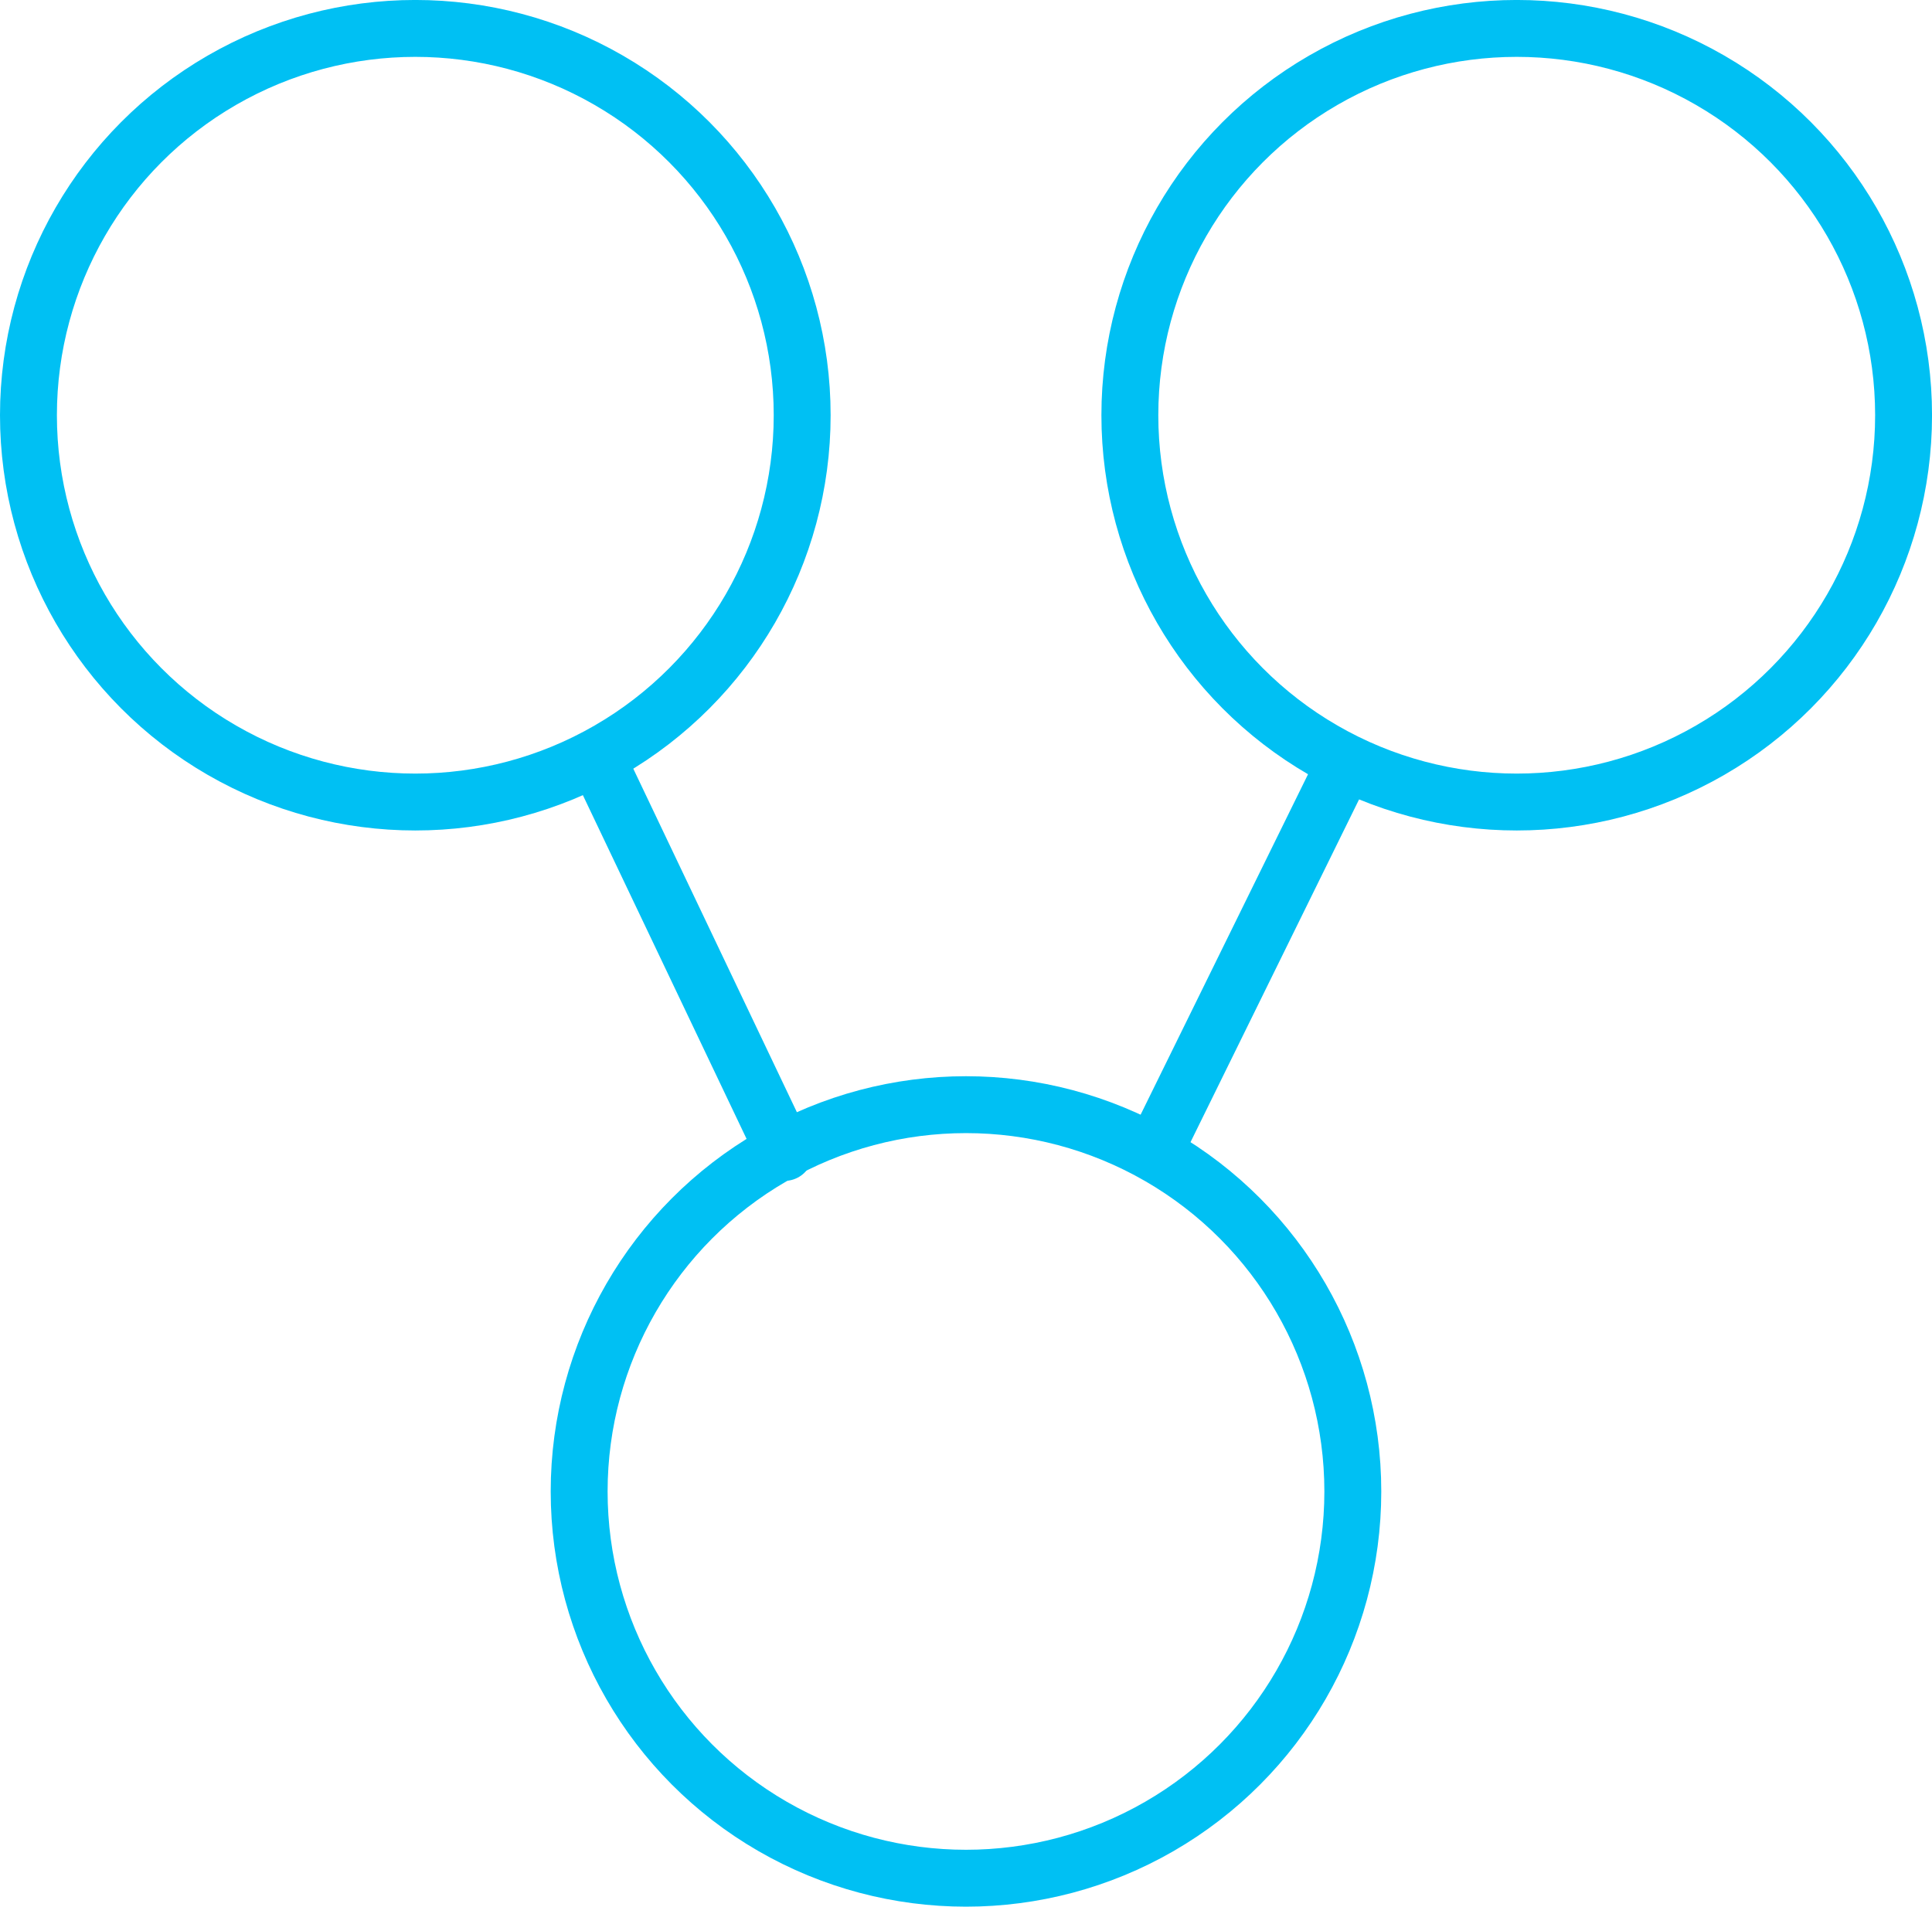<?xml version="1.0" encoding="utf-8"?>
<!-- Generator: Adobe Illustrator 16.0.0, SVG Export Plug-In . SVG Version: 6.00 Build 0)  -->
<!DOCTYPE svg PUBLIC "-//W3C//DTD SVG 1.1//EN" "http://www.w3.org/Graphics/SVG/1.1/DTD/svg11.dtd">
<svg version="1.1" id="Layer_1" xmlns="http://www.w3.org/2000/svg" xmlns:xlink="http://www.w3.org/1999/xlink" x="0px" y="0px"
	 width="67.909px" height="67.029px" viewBox="0 0 67.909 67.029" enable-background="new 0 0 67.909 67.029" xml:space="preserve">
<g>
	<defs>
		<rect id="SVGID_1_" width="67.909" height="67.029"/>
	</defs>
	<clipPath id="SVGID_2_">
		<use xlink:href="#SVGID_1_"  overflow="visible"/>
	</clipPath>
	
		<circle clip-path="url(#SVGID_2_)" fill="none" stroke="#00C0F3" stroke-width="2" stroke-linecap="round" stroke-linejoin="round" stroke-miterlimit="10" cx="14.598" cy="14.597" r="13.598"/>
	
		<circle clip-path="url(#SVGID_2_)" fill="none" stroke="#00C0F3" stroke-width="2" stroke-linecap="round" stroke-linejoin="round" stroke-miterlimit="10" cx="33.954" cy="52.431" r="13.597"/>
	
		<circle clip-path="url(#SVGID_2_)" fill="none" stroke="#00C0F3" stroke-width="2" stroke-linecap="round" stroke-linejoin="round" stroke-miterlimit="10" cx="53.312" cy="14.597" r="13.598"/>
	
		<line clip-path="url(#SVGID_2_)" fill="none" stroke="#00C0F3" stroke-width="2" stroke-linecap="round" stroke-linejoin="round" stroke-miterlimit="10" x1="40.554" y1="40.513" x2="47.152" y2="27.095"/>
	
		<line clip-path="url(#SVGID_2_)" fill="none" stroke="#00C0F3" stroke-width="2" stroke-linecap="round" stroke-linejoin="round" stroke-miterlimit="10" x1="20.977" y1="26.655" x2="27.576" y2="40.513"/>
</g>
</svg>

